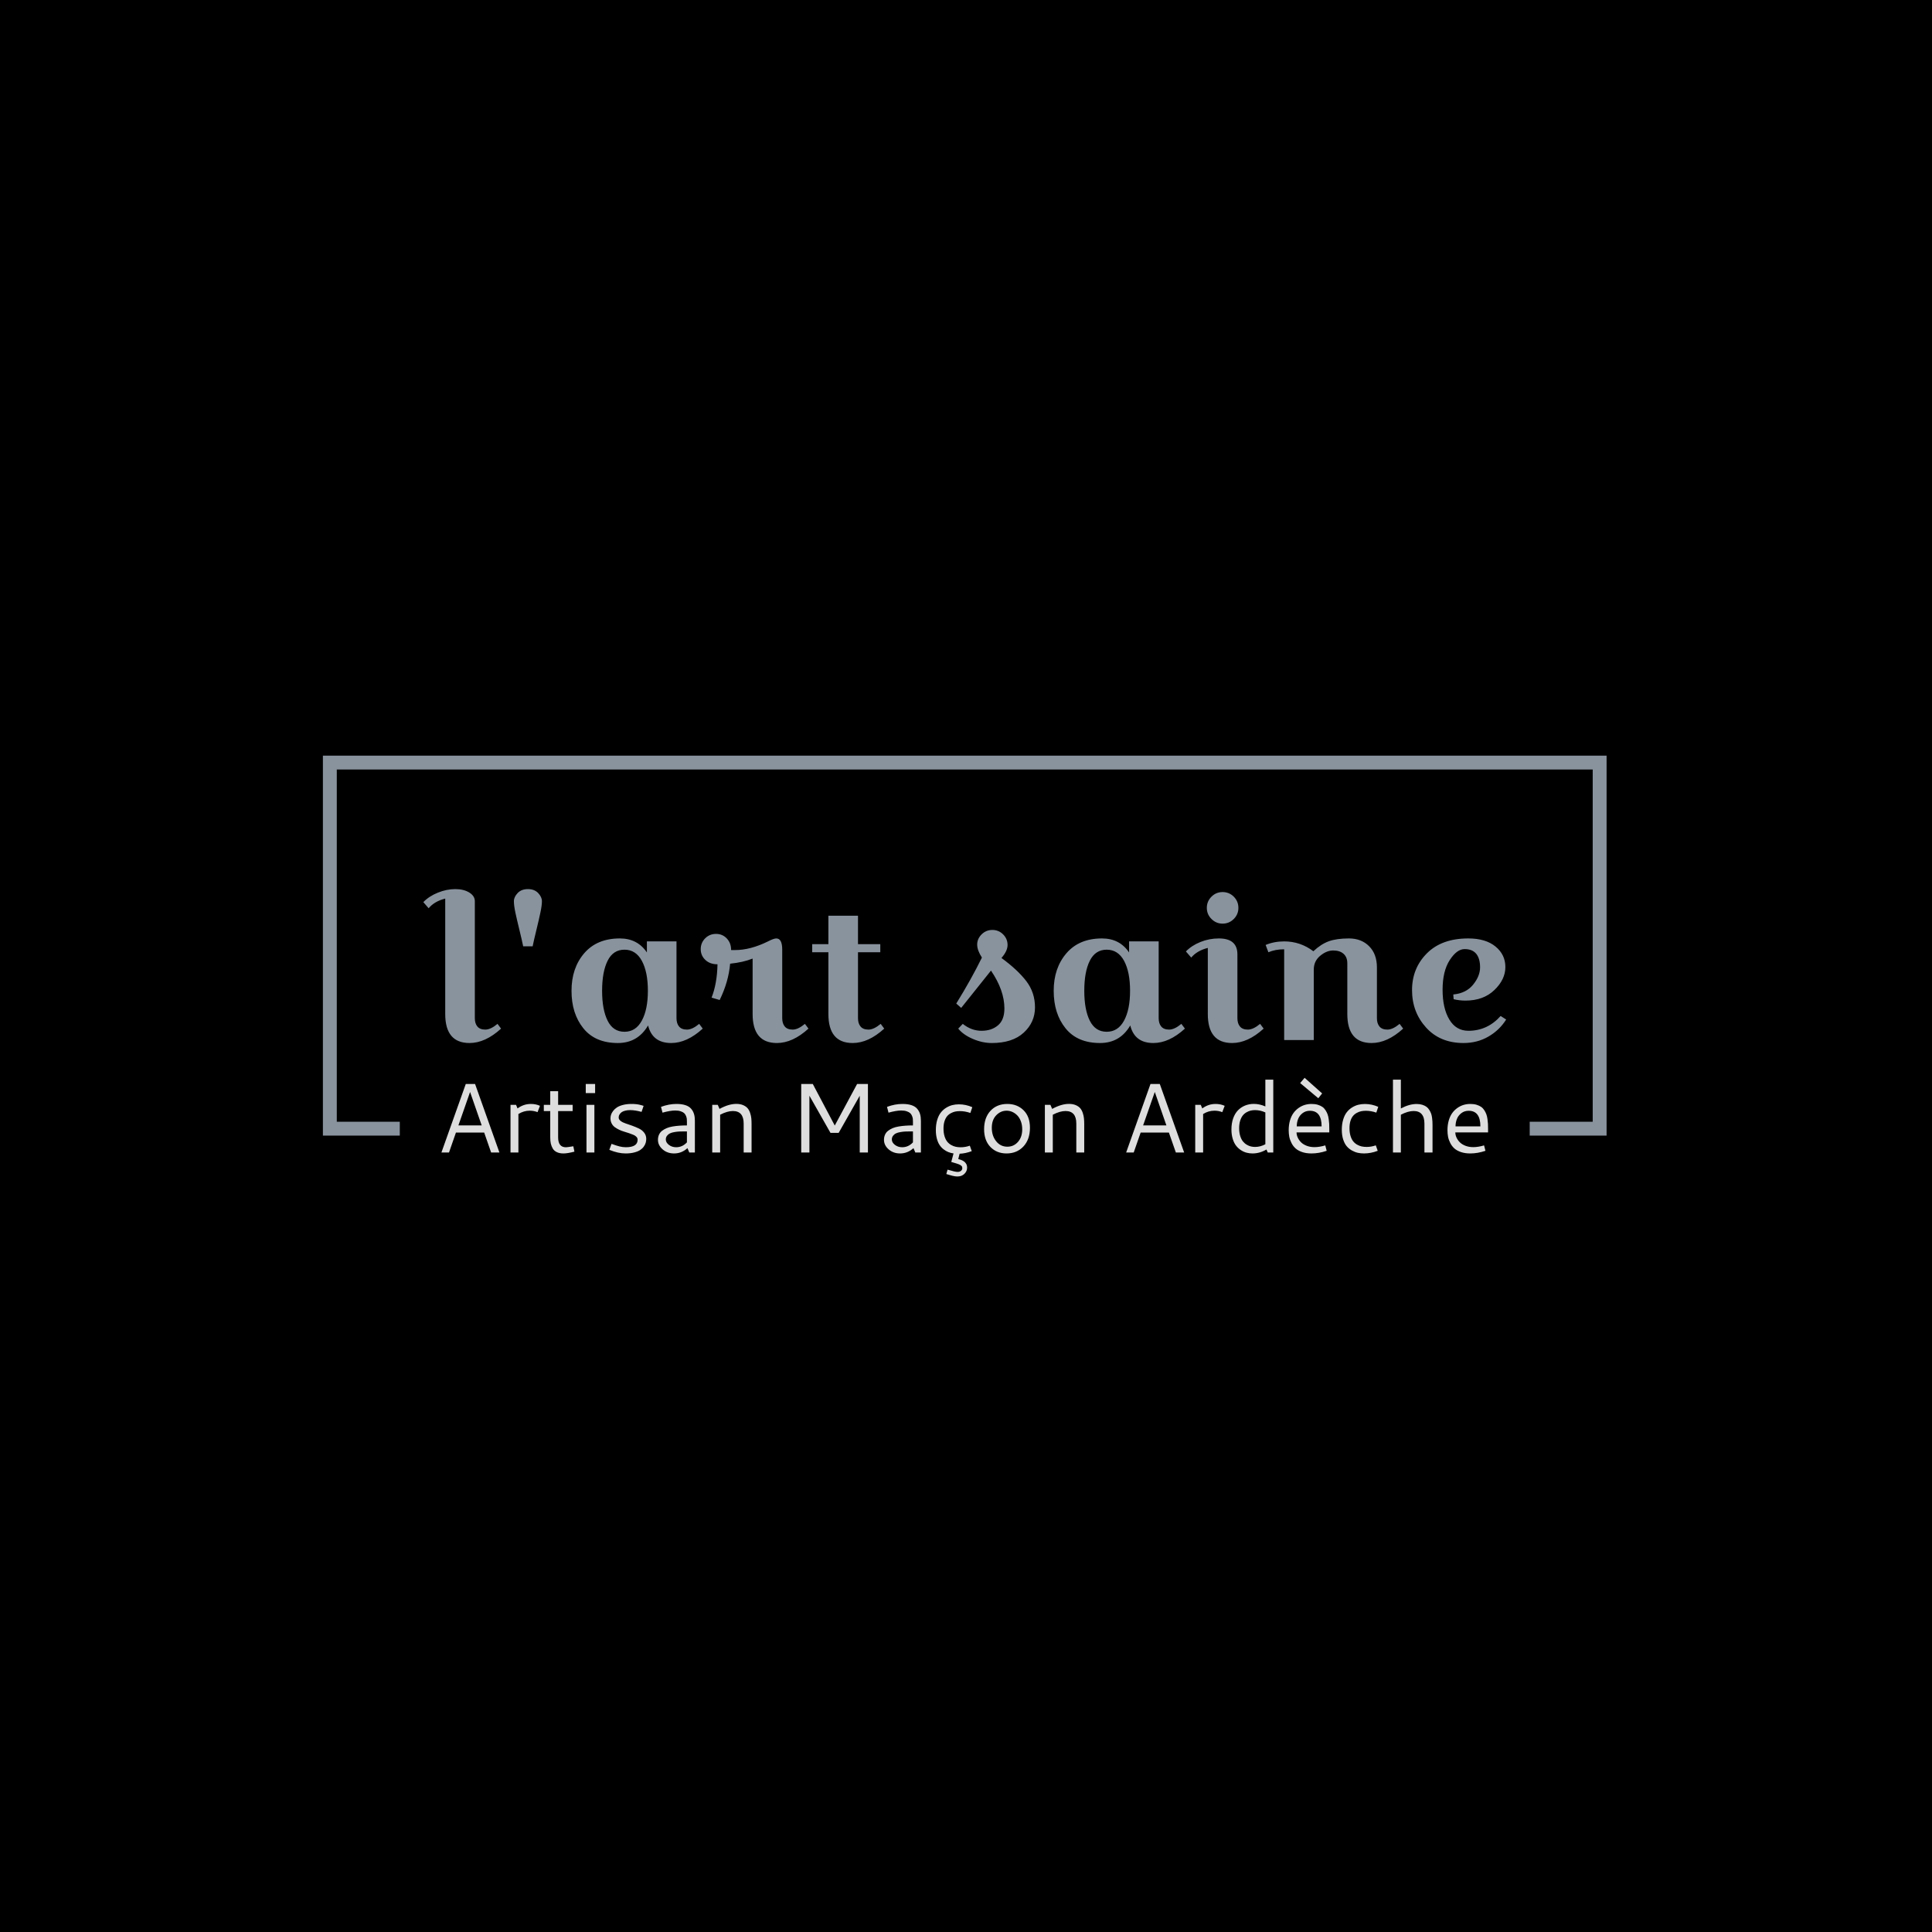 <svg xmlns="http://www.w3.org/2000/svg" version="1.1" xmlns:xlink="http://www.w3.org/1999/xlink" xmlns:svgjs="http://svgjs.dev/svgjs" width="1500" height="1500" viewBox="0 0 1500 1500"><rect width="1500" height="1500" fill="#000000"></rect><g transform="matrix(0.667,0,0,0.667,248.777,586.629)"><svg viewBox="0 0 376 123" data-background-color="#000000" preserveAspectRatio="xMidYMid meet" height="490" width="1500" xmlns="http://www.w3.org/2000/svg" xmlns:xlink="http://www.w3.org/1999/xlink"><g id="tight-bounds" transform="matrix(1,0,0,1,0.46,0.015)"><svg viewBox="0 0 375.08 122.971" height="122.971" width="375.08"><g><svg></svg></g><g><svg viewBox="0 0 375.08 122.971" height="122.971" width="375.08"><g transform="matrix(1,0,0,1,-10.22,-68.086)"><path d="M10.22 179.114v-111.028h375.08v111.028h-22.464l0-4.056h18.408v-102.916h-366.968v102.916h18.408l0 4.056z" fill="#89939e" fill-rule="nonzero" stroke="none" stroke-width="1" stroke-linecap="butt" stroke-linejoin="miter" stroke-miterlimit="10" stroke-dasharray="" stroke-dashoffset="0" font-family="none" font-weight="none" font-size="none" text-anchor="none" style="mix-blend-mode: normal" data-fill-palette-color="tertiary"></path><g><path d="M44.851 184.042l7.113-20.012h2.717l7.113 20.012h-2.423l-2.025-5.815h-8.255l-2.025 5.815zM56.614 176.127l-3.392-9.761-3.41 9.761zM66.658 170.128l0.432 1.044c1.177-0.873 2.473-1.31 3.888-1.31v0c0.977 0 1.865 0.183 2.666 0.548v0l-0.704 1.846c-0.735-0.285-1.496-0.427-2.285-0.426v0c-1.173 0-2.277 0.325-3.311 0.975v0 11.237h-2.308v-13.914zM83.388 182.225l0.323 1.575c-1.361 0.35-2.423 0.525-3.185 0.525-0.758 0-1.4-0.123-1.927-0.369-0.527-0.242-0.927-0.588-1.2-1.038-0.269-0.454-0.463-0.94-0.582-1.46-0.115-0.519-0.173-1.117-0.173-1.794v0-7.719h-1.875v-1.817h1.875v-3.987h2.307v3.987h4.24v1.817h-4.24v7.69c0 1.923 0.761 2.884 2.285 2.884v0c0.269 0 0.986-0.098 2.152-0.294zM87.022 166.689v-2.659h2.734v2.659zM87.235 184.042v-13.914h2.308v13.914zM100.389 169.862v0c0.196 0 0.381 0.002 0.553 0.006 0.173 0.004 0.342 0.015 0.508 0.035 0.165 0.019 0.306 0.033 0.421 0.04 0.119 0.012 0.256 0.031 0.41 0.058 0.158 0.027 0.271 0.048 0.34 0.063 0.069 0.015 0.187 0.044 0.352 0.087 0.165 0.042 0.265 0.067 0.3 0.075 0.038 0.008 0.15 0.04 0.335 0.098 0.181 0.058 0.287 0.09 0.317 0.098v0l-0.594 1.759c-1.258-0.346-2.365-0.519-3.323-0.519v0c-0.554 0-1.044 0.056-1.471 0.168-0.427 0.115-0.756 0.252-0.987 0.409-0.231 0.162-0.419 0.348-0.565 0.56-0.146 0.208-0.24 0.392-0.283 0.554-0.042 0.158-0.063 0.313-0.063 0.467v0c0 0.385 0.2 0.727 0.6 1.027 0.4 0.3 0.898 0.544 1.494 0.732 0.596 0.188 1.242 0.412 1.938 0.67 0.692 0.258 1.336 0.529 1.933 0.813 0.596 0.288 1.094 0.69 1.494 1.206 0.4 0.515 0.6 1.111 0.6 1.788v0c0 0.385-0.05 0.758-0.15 1.119-0.096 0.362-0.283 0.74-0.56 1.137-0.277 0.392-0.635 0.733-1.073 1.021-0.435 0.285-1.019 0.521-1.753 0.709-0.731 0.188-1.571 0.283-2.521 0.283v0c-1.435 0-3.011-0.352-4.731-1.056v0l0.646-1.748c0.969 0.358 1.76 0.612 2.371 0.762 0.615 0.15 1.219 0.225 1.812 0.225v0c2.292 0 3.438-0.729 3.438-2.187v0c0-0.319-0.113-0.6-0.34-0.842-0.223-0.242-0.523-0.442-0.9-0.6-0.377-0.154-0.802-0.313-1.275-0.479-0.473-0.165-0.956-0.317-1.448-0.455-0.496-0.142-0.981-0.329-1.454-0.56-0.473-0.227-0.898-0.479-1.275-0.756-0.373-0.277-0.673-0.637-0.9-1.078-0.227-0.442-0.34-0.94-0.34-1.495v0c0-0.338 0.054-0.683 0.161-1.032 0.112-0.354 0.313-0.725 0.606-1.114 0.296-0.392 0.665-0.735 1.108-1.027 0.442-0.296 1.031-0.54 1.765-0.732 0.738-0.192 1.573-0.288 2.504-0.289zM113.53 169.862v0c1.031 0 1.906 0.119 2.625 0.358 0.719 0.238 1.273 0.588 1.662 1.05 0.388 0.458 0.667 0.969 0.836 1.535 0.169 0.562 0.254 1.21 0.254 1.944v0 9.293h-1.633l-0.536-1.269c-1.135 1.035-2.438 1.552-3.911 1.552v0c-1.315 0-2.429-0.396-3.341-1.188-0.911-0.796-1.367-1.725-1.367-2.787v0c0-0.562 0.104-1.067 0.312-1.517 0.208-0.454 0.506-0.831 0.894-1.131 0.388-0.3 0.833-0.556 1.332-0.767 0.496-0.212 1.075-0.373 1.737-0.485 0.662-0.112 1.327-0.19 1.996-0.236 0.665-0.05 1.396-0.075 2.192-0.075v0-1.096c0-0.319-0.012-0.596-0.035-0.831-0.023-0.235-0.1-0.517-0.23-0.848-0.131-0.327-0.31-0.596-0.537-0.808-0.223-0.212-0.56-0.394-1.009-0.548-0.454-0.154-0.99-0.231-1.61-0.23v0c-0.958 0-2.196 0.21-3.715 0.628v0l-0.439-1.69c1.538-0.569 3.046-0.854 4.523-0.854zM116.582 181.083v-3.196h-0.854c-0.538 0-1.004 0.01-1.396 0.029-0.396 0.019-0.86 0.073-1.39 0.161-0.531 0.088-0.963 0.213-1.298 0.375-0.338 0.158-0.629 0.39-0.871 0.698-0.238 0.304-0.358 0.667-0.358 1.091v0c0 0.592 0.298 1.117 0.894 1.575 0.596 0.462 1.308 0.692 2.135 0.692v0c1.211 0 2.258-0.475 3.138-1.425zM123.978 184.042v-13.914h1.621l0.508 1.182c1.792-0.977 3.425-1.465 4.898-1.465v0c0.761 0 1.425 0.119 1.99 0.358 0.562 0.242 0.998 0.544 1.309 0.905 0.308 0.362 0.554 0.815 0.739 1.362 0.185 0.55 0.302 1.075 0.352 1.575 0.05 0.496 0.075 1.063 0.075 1.702v0 8.295h-2.308v-8.451c0-2.442-1.052-3.663-3.156-3.663v0c-1.088 0-2.327 0.362-3.715 1.084v0 11.03zM149.979 184.042v-20.012h3.38l6.421 12.138 6.525-12.138h3.167v20.012h-2.394v-16.58l-6.156 10.846h-2.394l-6.155-10.846v16.58zM179.568 169.862v0c1.035 0 1.911 0.119 2.63 0.358 0.719 0.238 1.273 0.588 1.662 1.05 0.388 0.458 0.667 0.969 0.836 1.535 0.169 0.562 0.254 1.21 0.254 1.944v0 9.293h-1.633l-0.536-1.269c-1.135 1.035-2.44 1.552-3.917 1.552v0c-1.311 0-2.423-0.396-3.335-1.188-0.911-0.796-1.367-1.725-1.367-2.787v0c0-0.562 0.104-1.067 0.312-1.517 0.204-0.454 0.502-0.831 0.894-1.131 0.388-0.3 0.831-0.556 1.327-0.767 0.5-0.212 1.081-0.373 1.742-0.485 0.662-0.112 1.325-0.19 1.99-0.236 0.669-0.05 1.402-0.075 2.198-0.075v0-1.096c0-0.319-0.012-0.596-0.034-0.831-0.023-0.235-0.1-0.517-0.231-0.848-0.131-0.327-0.31-0.596-0.537-0.808-0.227-0.212-0.565-0.394-1.015-0.548-0.45-0.154-0.985-0.231-1.604-0.23v0c-0.958 0-2.198 0.21-3.721 0.628v0l-0.433-1.69c1.538-0.569 3.044-0.854 4.518-0.854zM182.625 181.083v-3.196h-0.859c-0.535 0-0.998 0.01-1.391 0.029-0.396 0.019-0.86 0.073-1.39 0.161-0.531 0.088-0.965 0.213-1.304 0.375-0.338 0.158-0.627 0.39-0.865 0.698-0.238 0.304-0.358 0.667-0.358 1.091v0c0 0.592 0.298 1.117 0.894 1.575 0.596 0.462 1.308 0.692 2.135 0.692v0c1.211 0 2.258-0.475 3.138-1.425zM197.048 188.635v0c0-0.142-0.019-0.271-0.058-0.387-0.035-0.119-0.112-0.225-0.231-0.317-0.115-0.096-0.223-0.177-0.323-0.243-0.1-0.065-0.263-0.14-0.49-0.225-0.231-0.085-0.421-0.15-0.571-0.196-0.15-0.046-0.396-0.119-0.739-0.219-0.346-0.096-0.617-0.177-0.813-0.242v0l0.663-2.481c-0.546-0.085-1.054-0.219-1.523-0.404-0.469-0.181-0.933-0.45-1.39-0.807-0.462-0.358-0.854-0.783-1.177-1.275-0.327-0.492-0.588-1.11-0.785-1.852-0.196-0.742-0.294-1.569-0.294-2.481v0c0-1.096 0.131-2.085 0.392-2.965 0.265-0.877 0.615-1.594 1.05-2.152 0.438-0.562 0.952-1.027 1.541-1.396 0.592-0.369 1.198-0.633 1.817-0.79 0.623-0.154 1.271-0.231 1.944-0.231v0c1.335 0 2.636 0.277 3.906 0.831v0l-0.566 1.69c-1.042-0.358-2.061-0.537-3.057-0.537v0c-0.488 0-0.948 0.044-1.379 0.133-0.431 0.092-0.86 0.256-1.287 0.491-0.431 0.235-0.798 0.537-1.101 0.905-0.304 0.373-0.55 0.86-0.739 1.46-0.188 0.6-0.283 1.29-0.283 2.071v0c0 0.854 0.098 1.608 0.295 2.261 0.2 0.65 0.46 1.177 0.778 1.581 0.319 0.404 0.702 0.733 1.148 0.986 0.446 0.254 0.896 0.431 1.35 0.531 0.454 0.096 0.944 0.144 1.472 0.144v0c0.885 0 1.767-0.154 2.647-0.461v0l0.566 1.592c-1.211 0.458-2.394 0.71-3.548 0.756v0l-0.398 1.552c0.019 0.008 0.094 0.031 0.225 0.069 0.131 0.038 0.229 0.067 0.294 0.086 0.069 0.019 0.179 0.056 0.329 0.11 0.15 0.058 0.267 0.11 0.352 0.156 0.085 0.046 0.196 0.11 0.334 0.19 0.142 0.081 0.256 0.163 0.341 0.248 0.085 0.085 0.175 0.188 0.271 0.312 0.1 0.119 0.181 0.242 0.242 0.369 0.062 0.127 0.112 0.275 0.15 0.444 0.035 0.169 0.052 0.348 0.052 0.537v0c0 0.665-0.258 1.261-0.773 1.788-0.515 0.527-1.215 0.79-2.1 0.79v0c-0.196 0-0.41-0.017-0.64-0.051-0.231-0.031-0.477-0.079-0.739-0.145-0.262-0.065-0.477-0.123-0.646-0.173-0.169-0.046-0.394-0.112-0.675-0.196-0.285-0.085-0.454-0.137-0.507-0.156v0l0.363-1.28c1.473 0.442 2.44 0.663 2.902 0.663v0c0.431 0 0.773-0.106 1.027-0.317 0.254-0.212 0.381-0.467 0.38-0.767zM210.189 169.862v0c1.927 0 3.511 0.613 4.754 1.841 1.246 1.231 1.869 2.931 1.869 5.099v0c0 2.3-0.637 4.129-1.91 5.487-1.273 1.358-2.919 2.036-4.938 2.036v0c-1.923 0-3.496-0.637-4.719-1.909-1.219-1.273-1.829-2.998-1.829-5.175v0c0-2.246 0.621-4.038 1.864-5.377 1.246-1.335 2.883-2.002 4.909-2.002zM209.993 171.83v0c-1.154 0-2.163 0.446-3.029 1.338-0.865 0.892-1.298 2.117-1.298 3.675v0c0 1.55 0.423 2.856 1.27 3.917 0.846 1.061 1.94 1.592 3.282 1.592v0c1.238 0 2.271-0.469 3.098-1.408 0.827-0.938 1.24-2.163 1.24-3.674v0c0-0.865-0.135-1.65-0.404-2.354-0.265-0.704-0.617-1.277-1.055-1.719-0.435-0.442-0.919-0.781-1.454-1.016-0.538-0.235-1.088-0.352-1.65-0.351zM221.173 184.042v-13.914h1.621l0.508 1.182c1.792-0.977 3.427-1.465 4.904-1.465v0c0.758 0 1.419 0.119 1.984 0.358 0.562 0.242 0.998 0.544 1.31 0.905 0.308 0.362 0.554 0.815 0.738 1.362 0.185 0.55 0.302 1.075 0.352 1.575 0.054 0.496 0.081 1.063 0.081 1.702v0 8.295h-2.313v-8.451c0-2.442-1.052-3.663-3.156-3.663v0c-1.088 0-2.327 0.362-3.715 1.084v0 11.03zM244.924 184.042l7.107-20.012h2.723l7.114 20.012h-2.423l-2.031-5.815h-8.255l-2.025 5.815zM256.681 176.127l-3.392-9.761-3.409 9.761zM266.725 170.128l0.438 1.044c1.173-0.873 2.467-1.31 3.883-1.31v0c0.977 0 1.865 0.183 2.665 0.548v0l-0.704 1.846c-0.735-0.285-1.496-0.427-2.284-0.426v0c-1.173 0-2.277 0.325-3.311 0.975v0 11.237h-2.308v-13.914zM275.684 177.322v0c0-1.2 0.167-2.279 0.502-3.237 0.338-0.958 0.804-1.742 1.396-2.354 0.592-0.608 1.285-1.075 2.077-1.401 0.796-0.323 1.654-0.485 2.573-0.485v0c1.108 0 2.229 0.248 3.363 0.744v0-7.828h2.314v21.281h-1.61l-0.381-0.871c-1.304 0.769-2.665 1.154-4.084 1.154v0c-0.581 0-1.148-0.071-1.702-0.213-0.554-0.138-1.104-0.383-1.65-0.733-0.542-0.346-1.017-0.781-1.425-1.304-0.412-0.519-0.742-1.186-0.992-2.002-0.254-0.819-0.381-1.736-0.381-2.751zM282.595 182.421v0c1.023 0 2.023-0.262 3-0.784v0-9.3c-1.004-0.45-2.013-0.675-3.028-0.675v0c-0.431 0-0.848 0.046-1.252 0.139-0.404 0.096-0.817 0.265-1.241 0.507-0.423 0.246-0.786 0.562-1.09 0.946-0.304 0.385-0.556 0.894-0.756 1.529-0.196 0.635-0.294 1.36-0.294 2.175v0c0 0.846 0.104 1.6 0.312 2.262 0.208 0.662 0.471 1.188 0.79 1.58 0.319 0.396 0.694 0.721 1.125 0.975 0.431 0.254 0.844 0.425 1.24 0.514 0.392 0.088 0.79 0.133 1.194 0.132zM299.106 169.862v0c0.673 0 1.281 0.081 1.823 0.243 0.538 0.165 0.986 0.375 1.344 0.628 0.358 0.254 0.665 0.585 0.923 0.993 0.258 0.408 0.454 0.802 0.589 1.182 0.138 0.381 0.244 0.838 0.317 1.373 0.077 0.535 0.125 1 0.144 1.396 0.019 0.392 0.029 0.858 0.029 1.397v0 1.096h-9.565c0 0.508 0.115 1.011 0.346 1.511 0.231 0.504 0.554 0.965 0.97 1.385 0.419 0.415 0.969 0.756 1.649 1.021 0.681 0.262 1.435 0.392 2.262 0.392v0c0.977 0 2.033-0.169 3.167-0.508v0l0.41 1.581c-1.511 0.515-2.996 0.773-4.454 0.773v0c-1.023 0-1.931-0.137-2.723-0.409-0.792-0.273-1.431-0.627-1.915-1.062-0.485-0.438-0.881-0.963-1.189-1.575-0.312-0.608-0.527-1.215-0.646-1.823-0.115-0.604-0.173-1.244-0.173-1.921v0c0-1.042 0.127-1.996 0.381-2.861 0.254-0.862 0.596-1.586 1.027-2.175 0.431-0.585 0.936-1.079 1.517-1.483 0.577-0.404 1.183-0.698 1.817-0.883 0.631-0.181 1.281-0.271 1.95-0.271zM298.61 171.858v0c-0.827 0-1.538 0.229-2.134 0.687-0.596 0.454-1.031 1.019-1.304 1.696-0.269 0.677-0.404 1.404-0.404 2.181v0h7.263c0-3.042-1.14-4.563-3.421-4.564zM295.766 163.759l1.298-1.535 5.123 4.563-1.125 1.408zM307.933 177.408v0c0-1.1 0.133-2.088 0.398-2.965 0.262-0.877 0.612-1.594 1.05-2.152 0.435-0.562 0.948-1.027 1.54-1.396 0.592-0.369 1.198-0.633 1.817-0.79 0.619-0.154 1.267-0.231 1.944-0.231v0c1.335 0 2.634 0.277 3.9 0.831v0l-0.565 1.69c-1.042-0.358-2.06-0.537-3.052-0.537v0c-0.488 0-0.95 0.044-1.385 0.133-0.431 0.092-0.86 0.256-1.286 0.49-0.427 0.235-0.792 0.537-1.096 0.906-0.308 0.373-0.556 0.86-0.744 1.46-0.185 0.6-0.277 1.29-0.277 2.071v0c0 0.854 0.098 1.606 0.294 2.255 0.196 0.654 0.454 1.183 0.773 1.587 0.319 0.404 0.702 0.733 1.148 0.986 0.446 0.254 0.896 0.431 1.35 0.531 0.458 0.096 0.95 0.144 1.477 0.144v0c0.881 0 1.763-0.154 2.648-0.461v0l0.559 1.592c-1.331 0.515-2.669 0.773-4.015 0.773v0c-0.619 0-1.211-0.062-1.777-0.184-0.569-0.123-1.148-0.346-1.736-0.67-0.585-0.323-1.09-0.735-1.517-1.234-0.427-0.496-0.775-1.16-1.045-1.991-0.269-0.831-0.404-1.777-0.403-2.838zM328.909 171.928v0c-1.1 0-2.34 0.362-3.721 1.084v0 11.03h-2.308v-21.281h2.308v8.422c1.642-0.873 3.183-1.31 4.621-1.309v0c0.619 0 1.175 0.079 1.667 0.236 0.492 0.162 0.898 0.362 1.217 0.6 0.319 0.238 0.594 0.548 0.825 0.929 0.231 0.381 0.406 0.738 0.525 1.073 0.115 0.335 0.204 0.731 0.265 1.189 0.062 0.462 0.098 0.837 0.11 1.125 0.015 0.292 0.023 0.637 0.023 1.032v0 7.984h-2.365v-8.411c0-2.469-1.056-3.704-3.167-3.703zM345.5 169.862v0c0.673 0 1.281 0.081 1.823 0.243 0.538 0.165 0.986 0.375 1.344 0.628 0.358 0.254 0.665 0.585 0.923 0.993 0.258 0.408 0.454 0.802 0.589 1.182 0.138 0.381 0.244 0.838 0.317 1.373 0.077 0.535 0.125 1 0.144 1.396 0.019 0.392 0.029 0.858 0.029 1.397v0 1.096h-9.565c0 0.508 0.115 1.011 0.346 1.511 0.231 0.504 0.554 0.965 0.97 1.385 0.419 0.415 0.969 0.756 1.649 1.021 0.681 0.262 1.435 0.392 2.262 0.392v0c0.977 0 2.033-0.169 3.167-0.508v0l0.41 1.581c-1.511 0.515-2.996 0.773-4.454 0.773v0c-1.023 0-1.931-0.137-2.723-0.409-0.792-0.273-1.431-0.627-1.915-1.062-0.485-0.438-0.881-0.963-1.189-1.575-0.312-0.608-0.527-1.215-0.646-1.823-0.115-0.604-0.173-1.244-0.173-1.921v0c0-1.042 0.127-1.996 0.381-2.861 0.254-0.862 0.596-1.586 1.027-2.175 0.431-0.585 0.936-1.079 1.517-1.483 0.577-0.404 1.183-0.698 1.817-0.883 0.631-0.181 1.281-0.271 1.95-0.271zM345.004 171.858v0c-0.827 0-1.538 0.229-2.135 0.687-0.596 0.454-1.031 1.019-1.303 1.696-0.269 0.677-0.404 1.404-0.404 2.181v0h7.263c0-3.042-1.14-4.563-3.421-4.564z" fill="#dedede" fill-rule="nonzero" stroke="none" stroke-width="1" stroke-linecap="butt" stroke-linejoin="miter" stroke-miterlimit="10" stroke-dasharray="" stroke-dashoffset="0" font-family="none" font-weight="none" font-size="none" text-anchor="none" style="mix-blend-mode: normal" data-fill-palette-color="secondary" id="text-1"></path></g></g><g transform="matrix(1,0,0,1,29.332,39)"><svg viewBox="0 0 316.416 44.972" height="44.972" width="316.416"><g><svg viewBox="0 0 316.416 44.972" height="44.972" width="316.416"><g><svg viewBox="0 0 316.416 44.972" height="44.972" width="316.416"><g id="textblocktransform"><svg viewBox="0 0 316.416 44.972" height="44.972" width="316.416" id="textblock"><g><svg viewBox="0 0 316.416 44.972" height="44.972" width="316.416"><g transform="matrix(1,0,0,1,0,0)"><svg width="316.416" viewBox="0 -38.25 274.38 39" height="44.972" data-palette-color="#89939e"><path d="M0-34.95Q1.45-36.45 3.68-37.35 5.9-38.25 8.08-38.25 10.25-38.25 11.65-37.38 13.05-36.5 13.05-35.2L13.05-35.2 13.05-5.55Q13.05-4.2 13.7-3.43 14.35-2.65 15.7-2.65 17.05-2.65 18.8-4.1L18.8-4.1 19.7-2.9Q15.7 0.75 11.7 0.75L11.7 0.75Q5.55 0.75 5.55-6.6L5.55-6.6 5.55-35.85Q2.8-35.15 1.35-33.4L1.35-33.4 0-34.95ZM24.35-27.9Q23.7-30.55 23.32-32.33 22.95-34.1 22.95-35.18 22.95-36.25 23.9-37.25 24.85-38.25 26.5-38.25 28.15-38.25 29.1-37.25 30.05-36.25 30.05-35.18 30.05-34.1 29.67-32.33 29.3-30.55 28.65-27.9 28-25.25 27.7-23.75L27.7-23.75 25.3-23.75Q25-25.25 24.35-27.9ZM56.65-25L64.15-25 64.15-5.55Q64.15-4.2 64.8-3.43 65.45-2.65 66.8-2.65 68.15-2.65 69.9-4.1L69.9-4.1 70.8-2.9Q66.8 0.75 62.8 0.75L62.8 0.75Q58.05 0.75 56.95-3.7L56.95-3.7Q54.34 0.75 49.3 0.75L49.3 0.75Q43.55 0.75 40.55-2.98 37.55-6.7 37.55-12.48 37.55-18.25 40.77-22 44-25.75 49.8-25.75L49.8-25.75Q54.25-25.75 56.65-22.2L56.65-22.2 56.65-25ZM46.7-20.1Q45.3-17.3 45.3-12.5 45.3-7.7 46.7-4.9 48.09-2.1 50.97-2.1 53.84-2.1 55.37-4.93 56.9-7.75 56.9-12.5 56.9-17.25 55.37-20.08 53.84-22.9 50.97-22.9 48.09-22.9 46.7-20.1ZM89.44-25.75L89.44-25.75Q90.94-25.75 90.94-22.9L90.94-22.9 90.94-5.55Q90.94-4.2 91.59-3.43 92.24-2.65 93.59-2.65 94.94-2.65 96.69-4.1L96.69-4.1 97.59-2.9Q93.59 0.75 89.59 0.75L89.59 0.75Q83.44 0.75 83.44-6.6L83.44-6.6 83.44-20.65Q81.09-19.7 77.74-19.35L77.74-19.35Q77.34-14.75 75.09-10.15L75.09-10.15 73.04-10.75Q74.44-14.3 74.54-19.2L74.54-19.2Q72.64-19.2 71.47-20.3 70.29-21.4 70.29-23.03 70.29-24.65 71.42-25.78 72.54-26.9 74.17-26.9 75.79-26.9 76.89-25.75 77.99-24.6 77.99-22.8L77.99-22.8 78.94-22.8Q82.89-22.8 87.34-25L87.34-25Q88.79-25.75 89.44-25.75ZM102.64-22.25L98.54-22.25 98.54-24.3 102.64-24.3 102.64-31.5 110.14-31.5 110.14-24.3 115.79-24.3 115.79-22.25 110.14-22.25 110.14-5.55Q110.14-4.2 110.79-3.43 111.44-2.65 112.79-2.65 114.14-2.65 115.89-4.1L115.89-4.1 116.79-2.9Q112.79 0.75 108.79 0.75L108.79 0.75Q102.64 0.75 102.64-6.6L102.64-6.6 102.64-22.25ZM141.54-20.9L141.54-20.9Q140.34-22.75 140.34-24.2 140.34-25.65 141.46-26.78 142.59-27.9 144.19-27.9 145.79-27.9 146.91-26.78 148.04-25.65 148.04-24.1 148.04-22.55 146.49-20.8L146.49-20.8Q150.59-17.8 152.79-14.93 154.99-12.05 154.99-8.28 154.99-4.5 152.14-1.88 149.29 0.75 144.04 0.75L144.04 0.75Q141.64 0.75 139.21-0.3 136.79-1.35 135.54-2.9L135.54-2.9 136.69-4.1Q138.89-2.35 141.44-2.35 143.99-2.35 145.61-3.73 147.24-5.1 147.24-8L147.24-8Q147.24-12.6 143.84-17.6L143.84-17.6 136.29-8.15 135.04-9.25Q138.84-15.4 141.54-20.9ZM178.83-25L186.33-25 186.33-5.55Q186.33-4.2 186.98-3.43 187.63-2.65 188.98-2.65 190.33-2.65 192.08-4.1L192.08-4.1 192.98-2.9Q188.98 0.75 184.98 0.75L184.98 0.75Q180.23 0.75 179.13-3.7L179.13-3.7Q176.53 0.75 171.48 0.75L171.48 0.75Q165.73 0.75 162.73-2.98 159.73-6.7 159.73-12.48 159.73-18.25 162.96-22 166.18-25.75 171.98-25.75L171.98-25.75Q176.43-25.75 178.83-22.2L178.83-22.2 178.83-25ZM168.88-20.1Q167.48-17.3 167.48-12.5 167.48-7.7 168.88-4.9 170.28-2.1 173.16-2.1 176.03-2.1 177.56-4.93 179.08-7.75 179.08-12.5 179.08-17.25 177.56-20.08 176.03-22.9 173.16-22.9 170.28-22.9 168.88-20.1ZM199.71-30.68Q198.53-31.85 198.53-33.5 198.53-35.15 199.71-36.33 200.88-37.5 202.53-37.5 204.18-37.5 205.36-36.33 206.53-35.15 206.53-33.5 206.53-31.85 205.36-30.68 204.18-29.5 202.53-29.5 200.88-29.5 199.71-30.68ZM201.58-25.75L201.58-25.75Q206.28-25.75 206.28-21.7L206.28-21.7 206.28-5.55Q206.28-4.2 206.93-3.43 207.58-2.65 208.93-2.65 210.28-2.65 212.03-4.1L212.03-4.1 212.93-2.9Q208.93 0.75 204.93 0.75L204.93 0.75Q198.78 0.75 198.78-6.6L198.78-6.6 198.78-23.35Q196.03-22.65 194.58-20.9L194.58-20.9 193.23-22.45Q194.68-23.95 196.91-24.85 199.13-25.75 201.58-25.75ZM218.13-25L218.13-25Q222.23-25 225.53-22.5L225.53-22.5Q227.43-24.3 229.43-25.03 231.43-25.75 234.55-25.75 237.68-25.75 239.65-23.78 241.63-21.8 241.63-18.4L241.63-18.4 241.63-5.55Q241.63-4.2 242.28-3.43 242.93-2.65 244.28-2.65 245.63-2.65 247.38-4.1L247.38-4.1 248.28-2.9Q244.28 0.75 240.28 0.75L240.28 0.75Q234.13 0.75 234.13-6.6L234.13-6.6 234.13-19.45Q234.13-21 233.18-21.85 232.23-22.7 230.55-22.7 228.88-22.7 227.25-21.35 225.63-20 225.63-17.85L225.63-17.85 225.63 0 218.13 0 218.13-23Q215.88-23 214.13-22.25L214.13-22.25 213.43-24.1Q215.58-25 218.13-25ZM260.98-11.55Q264.23-11.85 266-14.03 267.77-16.2 267.77-18.43 267.77-20.65 266.8-21.85 265.82-23.05 263.85-23.05 261.88-23.05 260.07-20.25 258.27-17.45 258.27-12.75 258.27-8.05 259.98-5.2 261.68-2.35 264.82-2.35L264.82-2.35Q269.63-2.35 272.98-6.1L272.98-6.1 274.38-5.2Q272.68-2.5 269.88-0.88 267.07 0.75 263.57 0.75L263.57 0.75Q257.63 0.75 254.08-3.18 250.53-7.1 250.53-12.65 250.53-18.2 254.3-21.98 258.07-25.75 264.77-25.75L264.77-25.75Q269.18-25.75 271.68-23.7 274.18-21.65 274.18-18.5 274.18-15.35 271.4-12.68 268.63-10 264.07-10L264.07-10Q262.52-10 261.07-10.35L261.07-10.35 260.98-11.55Z" opacity="1" transform="matrix(1,0,0,1,0,0)" fill="#89939e" class="wordmark-text-0" data-fill-palette-color="primary" id="text-0"></path></svg></g></svg></g></svg></g></svg></g><g></g></svg></g></svg></g></svg></g><defs></defs></svg><rect width="375.08" height="122.971" fill="none" stroke="none" visibility="hidden"></rect></g></svg></g></svg>